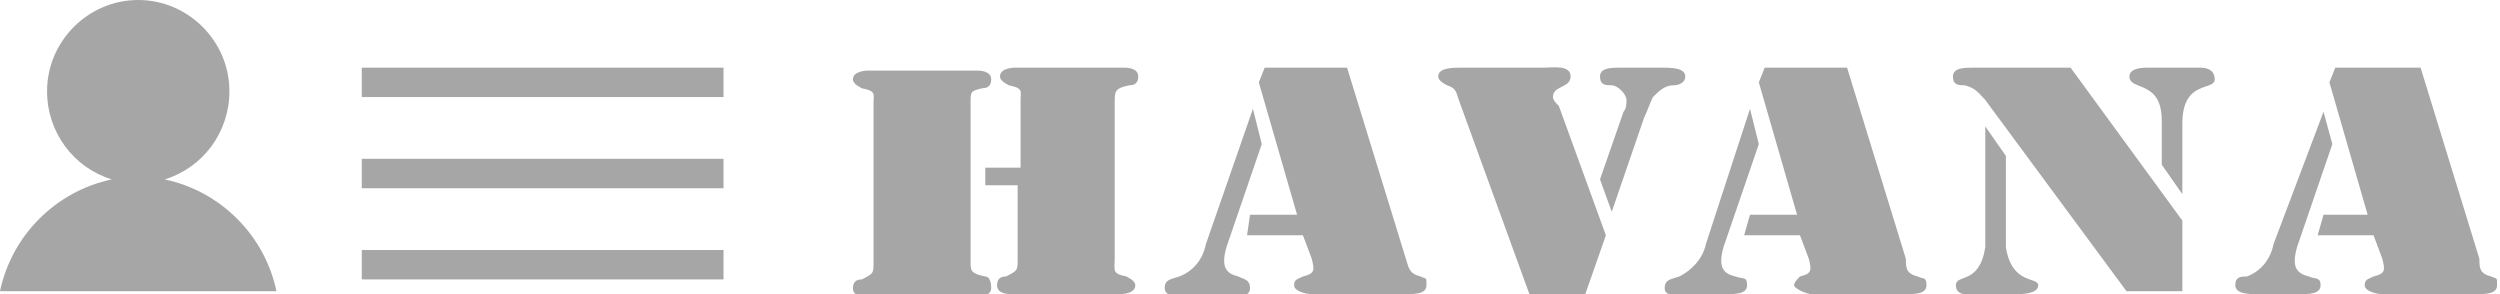 <?xml version="1.0" encoding="utf-8"?>
<!-- Generator: Adobe Illustrator 21.1.0, SVG Export Plug-In . SVG Version: 6.00 Build 0)  -->
<svg version="1.1" id="Calque_1" xmlns="http://www.w3.org/2000/svg" xmlns:xlink="http://www.w3.org/1999/xlink" x="0px" y="0px"
	 viewBox="0 0 85 10" style="enable-background:new 0 0 85 10;" xml:space="preserve">
<style type="text/css">
	.st0{fill:#A6A6A6;}
</style>
<title>HAVANAFichier 139</title>
<g id="Calque_2">
	<g id="Calque_1-2">
		<rect x="12.3" y="2.3" class="st0" width="12.3" height="1"/>
		<rect x="12.3" y="5.4" class="st0" width="12.3" height="1"/>
		<rect x="12.3" y="8.5" class="st0" width="12.3" height="1"/>
		<path class="st0" d="M5.6,6.1c1.3-0.4,2.2-1.6,2.2-3C7.8,1.4,6.4,0,4.7,0C3,0,1.6,1.4,1.6,3.1c0,1.4,0.9,2.6,2.2,3
			C1.9,6.5,0.4,8,0,9.9h9.4C9,8,7.5,6.5,5.6,6.1z"/>
		<path class="st0" d="M38.4,2.9c0.2,0,0.3-0.1,0.3-0.3c0-0.3-0.4-0.3-0.5-0.3h-3.7c0,0-0.5,0-0.5,0.3c0,0.1,0.1,0.2,0.3,0.3
			c0.5,0.1,0.4,0.2,0.4,0.5v2.3h-1.2v0.6h1.1v2.5c0,0.4,0,0.4-0.4,0.6c-0.2,0-0.3,0.1-0.3,0.3c0,0.3,0.4,0.3,0.5,0.3h3.7
			c0,0,0.5,0,0.5-0.3c0-0.1-0.1-0.2-0.3-0.3c-0.5-0.1-0.4-0.2-0.4-0.6V3.5C37.9,3.1,37.9,3,38.4,2.9z"/>
		<path class="st0" d="M33.5,9.4C33,9.3,33,9.2,33,8.9V3.5c0-0.4,0-0.4,0.4-0.5c0.2,0,0.3-0.1,0.3-0.3c0-0.3-0.4-0.3-0.5-0.3h-3.7
			c0,0-0.5,0-0.5,0.3c0,0.1,0.1,0.2,0.3,0.3c0.5,0.1,0.4,0.2,0.4,0.5v5.4c0,0.4,0,0.4-0.4,0.6c-0.2,0-0.3,0.1-0.3,0.3
			c0,0.3,0.4,0.3,0.5,0.3h3.7c0,0,0.5,0,0.5-0.3C33.7,9.5,33.6,9.4,33.5,9.4z"/>
		<path class="st0" d="M48.3,9.4c-0.4-0.1-0.4-0.3-0.5-0.6l-2-6.5H43l-0.2,0.5l1.3,4.5h-1.6L42.4,8h1.9l0.3,0.8
			c0.1,0.4,0.1,0.5-0.3,0.6C44.1,9.5,44,9.5,44,9.7s0.4,0.3,0.6,0.3h3.2c0.3,0,0.7,0,0.7-0.3S48.5,9.5,48.3,9.4z"/>
		<path class="st0" d="M42.1,9.4c-0.4-0.1-0.6-0.3-0.4-1l1.2-3.5l-0.3-1.2l0,0L41,8.3c-0.1,0.5-0.4,0.9-0.9,1.1
			c-0.3,0.1-0.5,0.1-0.5,0.4s0.5,0.3,0.7,0.3h1.5c0.3,0,0.7,0,0.7-0.3S42.3,9.5,42.1,9.4z"/>
		<path class="st0" d="M57.3,2.6c0-0.3-0.5-0.3-0.8-0.3h-1.4c-0.3,0-0.7,0-0.7,0.3s0.2,0.3,0.4,0.3s0.5,0.3,0.5,0.5
			c0,0.1,0,0.3-0.1,0.4l-0.8,2.3l0.4,1.1l0,0l1.1-3.2c0.1-0.2,0.2-0.5,0.3-0.7c0.2-0.2,0.4-0.4,0.7-0.4C57.1,2.9,57.3,2.8,57.3,2.6z
			"/>
		<path class="st0" d="M52.8,3.3c0-0.4,0.6-0.3,0.6-0.7s-0.6-0.3-0.9-0.3h-2.8c-0.3,0-0.8,0-0.8,0.3c0,0.1,0.1,0.2,0.3,0.3
			c0.3,0.1,0.3,0.2,0.4,0.5L52,10h1.9l0.7-2l-1.6-4.4C52.9,3.5,52.8,3.4,52.8,3.3z"/>
		<path class="st0" d="M65.2,9.4c-0.4-0.1-0.4-0.3-0.4-0.6l-2-6.5H60l-0.2,0.5l1.3,4.5h-1.6L59.3,8h1.9l0.3,0.8
			c0.1,0.4,0.1,0.5-0.3,0.6C61.1,9.5,61,9.6,61,9.7s0.4,0.3,0.6,0.3h3.2c0.3,0,0.7,0,0.7-0.3S65.4,9.5,65.2,9.4z"/>
		<path class="st0" d="M59,9.4c-0.4-0.1-0.6-0.3-0.4-1l1.2-3.5l-0.3-1.2l0,0l-1.5,4.6c-0.1,0.5-0.5,0.9-0.9,1.1
			c-0.3,0.1-0.5,0.1-0.5,0.4S57,10,57.2,10h1.5c0.3,0,0.7,0,0.7-0.3S59.3,9.5,59,9.4z"/>
		<path class="st0" d="M74.8,2.3H73c-0.1,0-0.6,0-0.6,0.3c0,0.5,1.1,0.1,1.1,1.5v1.5l0.7,1l0,0V4.2c0-1.5,1.1-1.1,1.1-1.5
			C75.3,2.3,74.9,2.3,74.8,2.3z"/>
		<path class="st0" d="M68.2,8.4V5.3l-0.7-1l0,0v4.1c-0.2,1.3-1,0.9-1,1.3S67,10,67.2,10h1.4c0.1,0,0.7,0,0.7-0.3S68.4,9.7,68.2,8.4
			z"/>
		<path class="st0" d="M67.1,2.3c-0.3,0-0.7,0-0.7,0.3s0.2,0.3,0.4,0.3c0.4,0.1,0.5,0.3,0.7,0.5l4.8,6.5h1.9V7.5l-3.8-5.2L67.1,2.3z
			"/>
		<path class="st0" d="M84.7,9.4c-0.4-0.1-0.4-0.3-0.4-0.6l-2-6.5h-2.9l-0.2,0.5l1.3,4.5H79L78.8,8h1.9L81,8.8
			c0.1,0.4,0.1,0.5-0.3,0.6c-0.2,0.1-0.3,0.1-0.3,0.3s0.4,0.3,0.6,0.3h3.2c0.3,0,0.7,0,0.7-0.3S84.9,9.5,84.7,9.4z"/>
		<path class="st0" d="M78.5,9.4c-0.4-0.1-0.6-0.3-0.4-1l1.2-3.5L79,3.8l0,0l-1.7,4.5c-0.1,0.5-0.4,0.9-0.9,1.1
			C76.2,9.4,76,9.4,76,9.7s0.5,0.3,0.7,0.3h1.5c0.3,0,0.7,0,0.7-0.3S78.7,9.5,78.5,9.4z"/>
	</g>
</g>
</svg>

